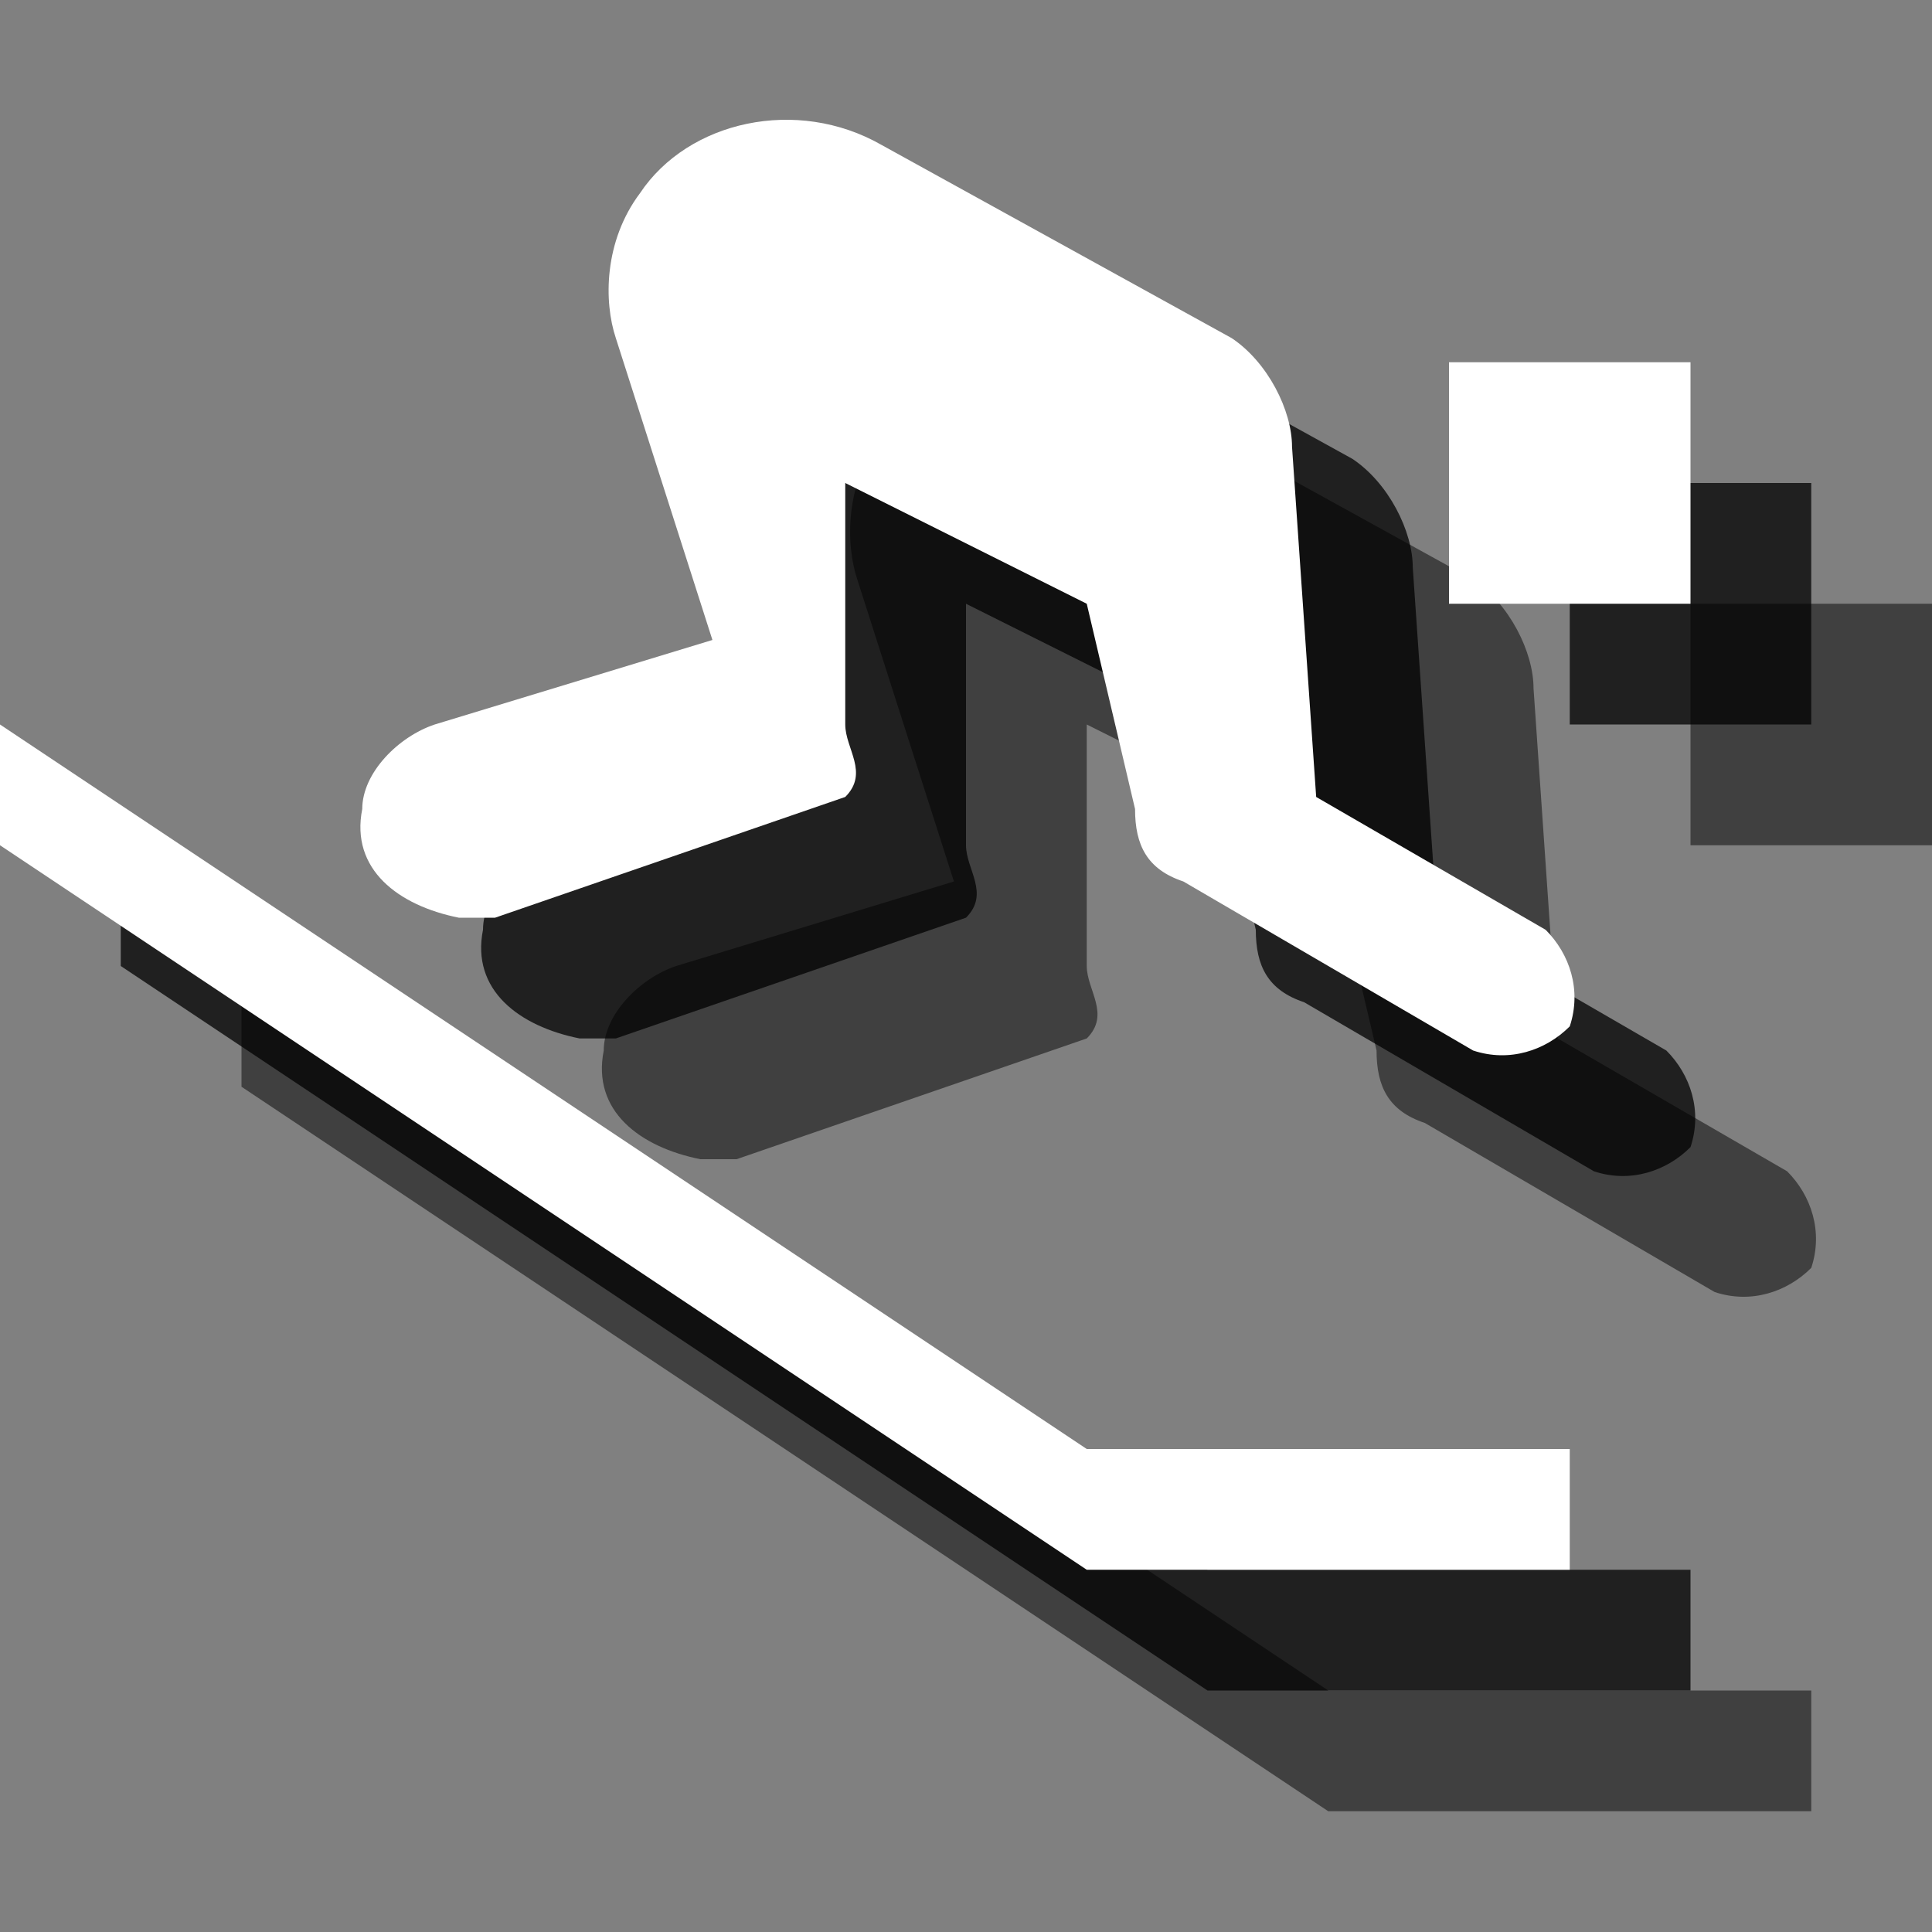 <?xml version="1.0" encoding="utf-8"?>
<!-- Generator: Adobe Illustrator 18.1.1, SVG Export Plug-In . SVG Version: 6.00 Build 0)  -->
<svg version="1.1" id="Icons" xmlns="http://www.w3.org/2000/svg" xmlns:xlink="http://www.w3.org/1999/xlink" x="0px" y="0px"
	 viewBox="0 0 16 16" enable-background="new 0 0 16 16" xml:space="preserve">
<rect x="0" y="0" width="16" height="16" fill="#808080" stroke="none"/>
<g opacity="0.5">
	<path d="M9.3,3.2C8.6,2.8,7.7,3,7.3,3.6C7,4,7,4.5,7.1,4.8l0.8,2.5L5.6,8C5.3,8.1,5,8.4,5,8.7C4.9,9.2,5.3,9.5,5.8,9.6
		c0.1,0,0.2,0,0.3,0l2.9-1C9.2,8.4,9,8.2,9,8c0-0.1,0,0.1,0,0V6l2,1l0.4,1.7c0,0.3,0.1,0.5,0.4,0.6l2.4,1.4c0.3,0.1,0.6,0,0.8-0.2
		c0.1-0.3,0-0.6-0.2-0.8l-1.9-1.1l-0.2-2.9c0-0.3-0.2-0.7-0.5-0.9L9.3,3.2z"/>
	<polygon points="2,8 2,9 11,15 15,15 15,14 11,14 	"/>
	<rect x="14" y="5" width="2" height="2"/>
</g>
<g opacity="0.75">
	<path d="M8.3,2.2C7.6,1.8,6.7,2,6.3,2.6C6,3,6,3.5,6.1,3.8l0.8,2.5L4.6,7C4.3,7.1,4,7.4,4,7.7C3.9,8.2,4.3,8.5,4.8,8.6
		c0.1,0,0.2,0,0.3,0l2.9-1C8.2,7.4,8,7.2,8,7c0-0.1,0,0.1,0,0V5l2,1l0.4,1.7c0,0.3,0.1,0.5,0.4,0.6l2.4,1.4c0.3,0.1,0.6,0,0.8-0.2
		c0.1-0.3,0-0.6-0.2-0.8l-1.9-1.1l-0.2-2.9c0-0.3-0.2-0.7-0.5-0.9L8.3,2.2z"/>
	<polygon points="1,7 1,8 10,14 14,14 14,13 10,13 	"/>
	<rect x="13" y="4" width="2" height="2"/>
</g>
<g>
	<path fill="#FFFFFF" d="M7.3,1.2C6.6,0.8,5.7,1,5.3,1.6C5,2,5,2.5,5.1,2.8l0.8,2.5L3.6,6C3.3,6.1,3,6.4,3,6.7
		C2.9,7.2,3.3,7.5,3.8,7.6c0.1,0,0.2,0,0.3,0l2.9-1C7.2,6.4,7,6.2,7,6c0-0.1,0,0.1,0,0V4l2,1l0.4,1.7c0,0.3,0.1,0.5,0.4,0.6l2.4,1.4
		c0.3,0.1,0.6,0,0.8-0.2c0.1-0.3,0-0.6-0.2-0.8l-1.9-1.1l-0.2-2.9c0-0.3-0.2-0.7-0.5-0.9L7.3,1.2z"/>
	<polygon fill="#FFFFFF" points="0,6 0,7 9,13 13,13 13,12 9,12 	"/>
	<rect x="12" y="3" fill="#FFFFFF" width="2" height="2"/>
</g>
</svg>
